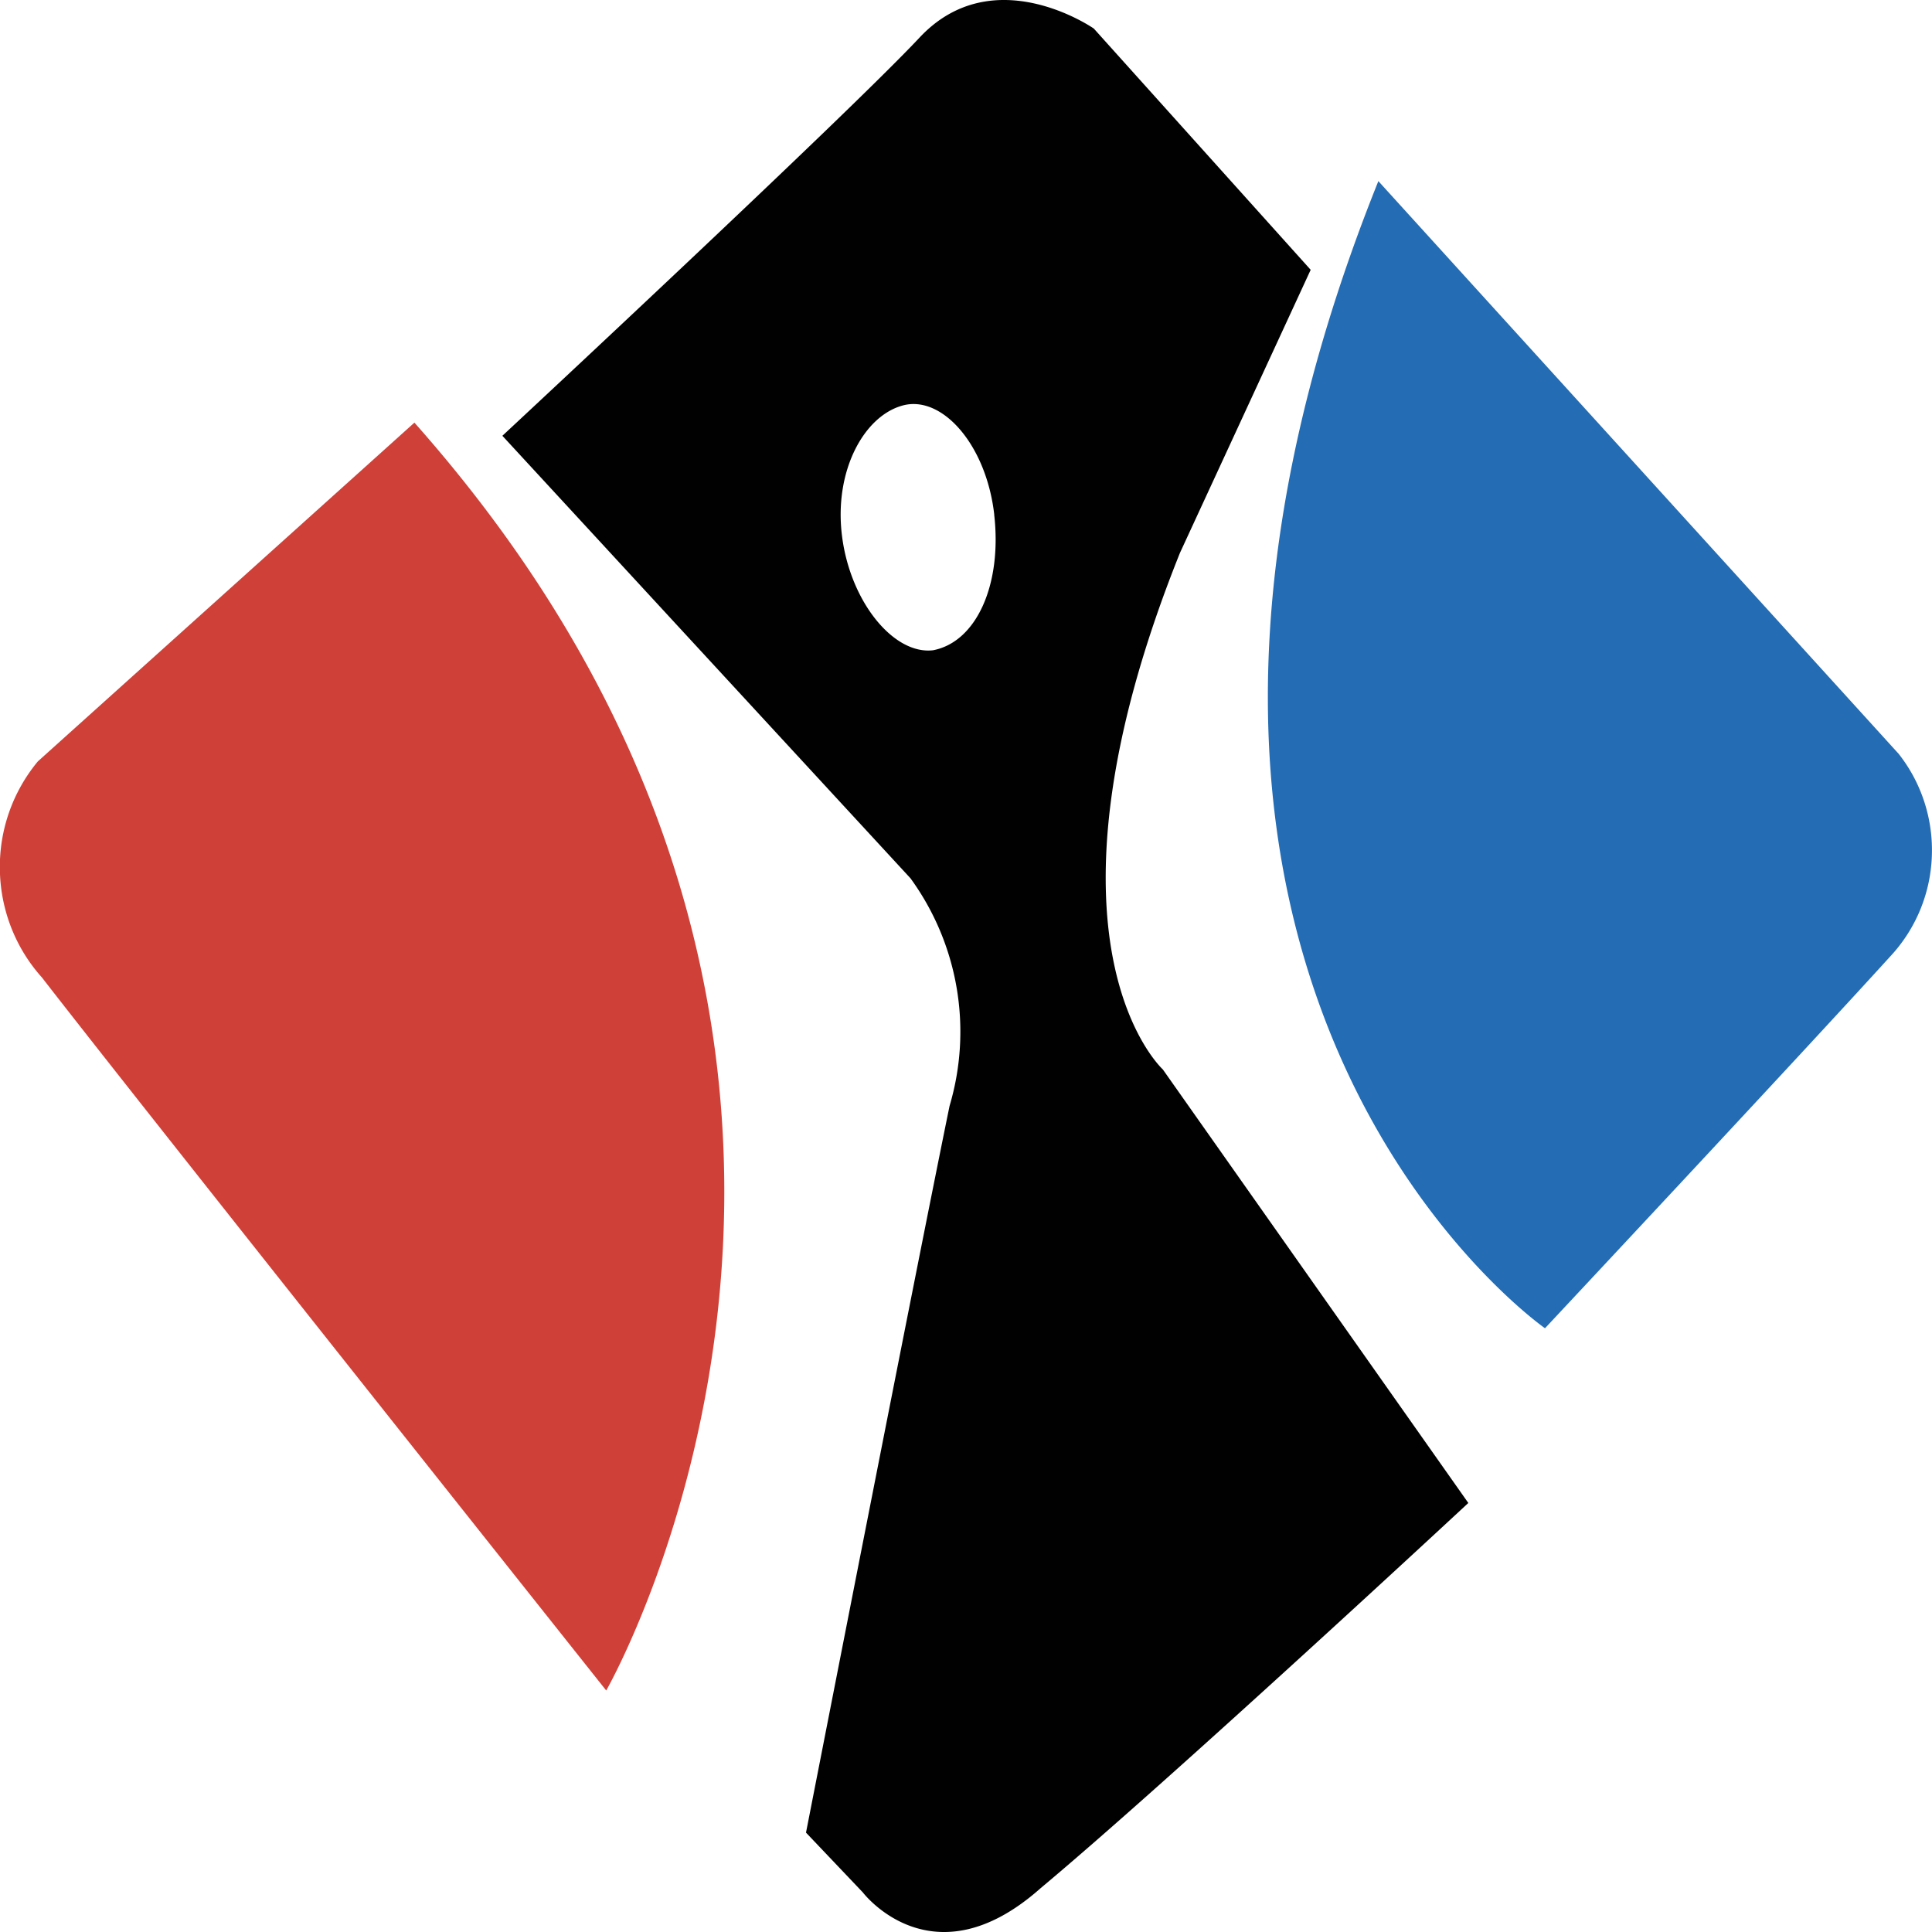 <svg xmlns="http://www.w3.org/2000/svg" width="32" height="32"><g fill="none" fill-rule="evenodd"><path d="M0 0h32v32H0z"/><path fill="#246CB3" d="m22.83 3 8.617 9.485c.38.481.576 1.087.55 1.705a2.567 2.567 0 0 1-.689 1.652C29.82 17.48 25.59 22 25.59 22s-8.12-5.652-2.76-19z"/><path fill="#010101" d="m18.117.473 3.592 3.996-2.165 4.688c-2.591 6.46-.284 8.556-.284 8.556l5.06 7.181s-4.918 4.57-7.084 6.38c-1.791 1.592-2.945.07-2.945.07l-.941-.99s1.872-9.575 2.378-12.037a4.32 4.32 0 0 0-.647-3.769l-6.76-7.33s5.687-5.291 6.911-6.597c1.225-1.305 2.885-.148 2.885-.148zm-1.65 8.051c.132 1.158-.293 2.107-1.011 2.246-.648.079-1.367-.792-1.508-1.88-.142-1.088.364-2.008 1.012-2.176.647-.168 1.376.653 1.508 1.81z"/><path fill="#CF4138" d="M6.864 7 .628 12.61a2.733 2.733 0 0 0-.63 1.804c.012.66.26 1.291.698 1.778C2.236 18.182 10.041 28 10.041 28s6.07-10.575-3.177-21z"/></g></svg>